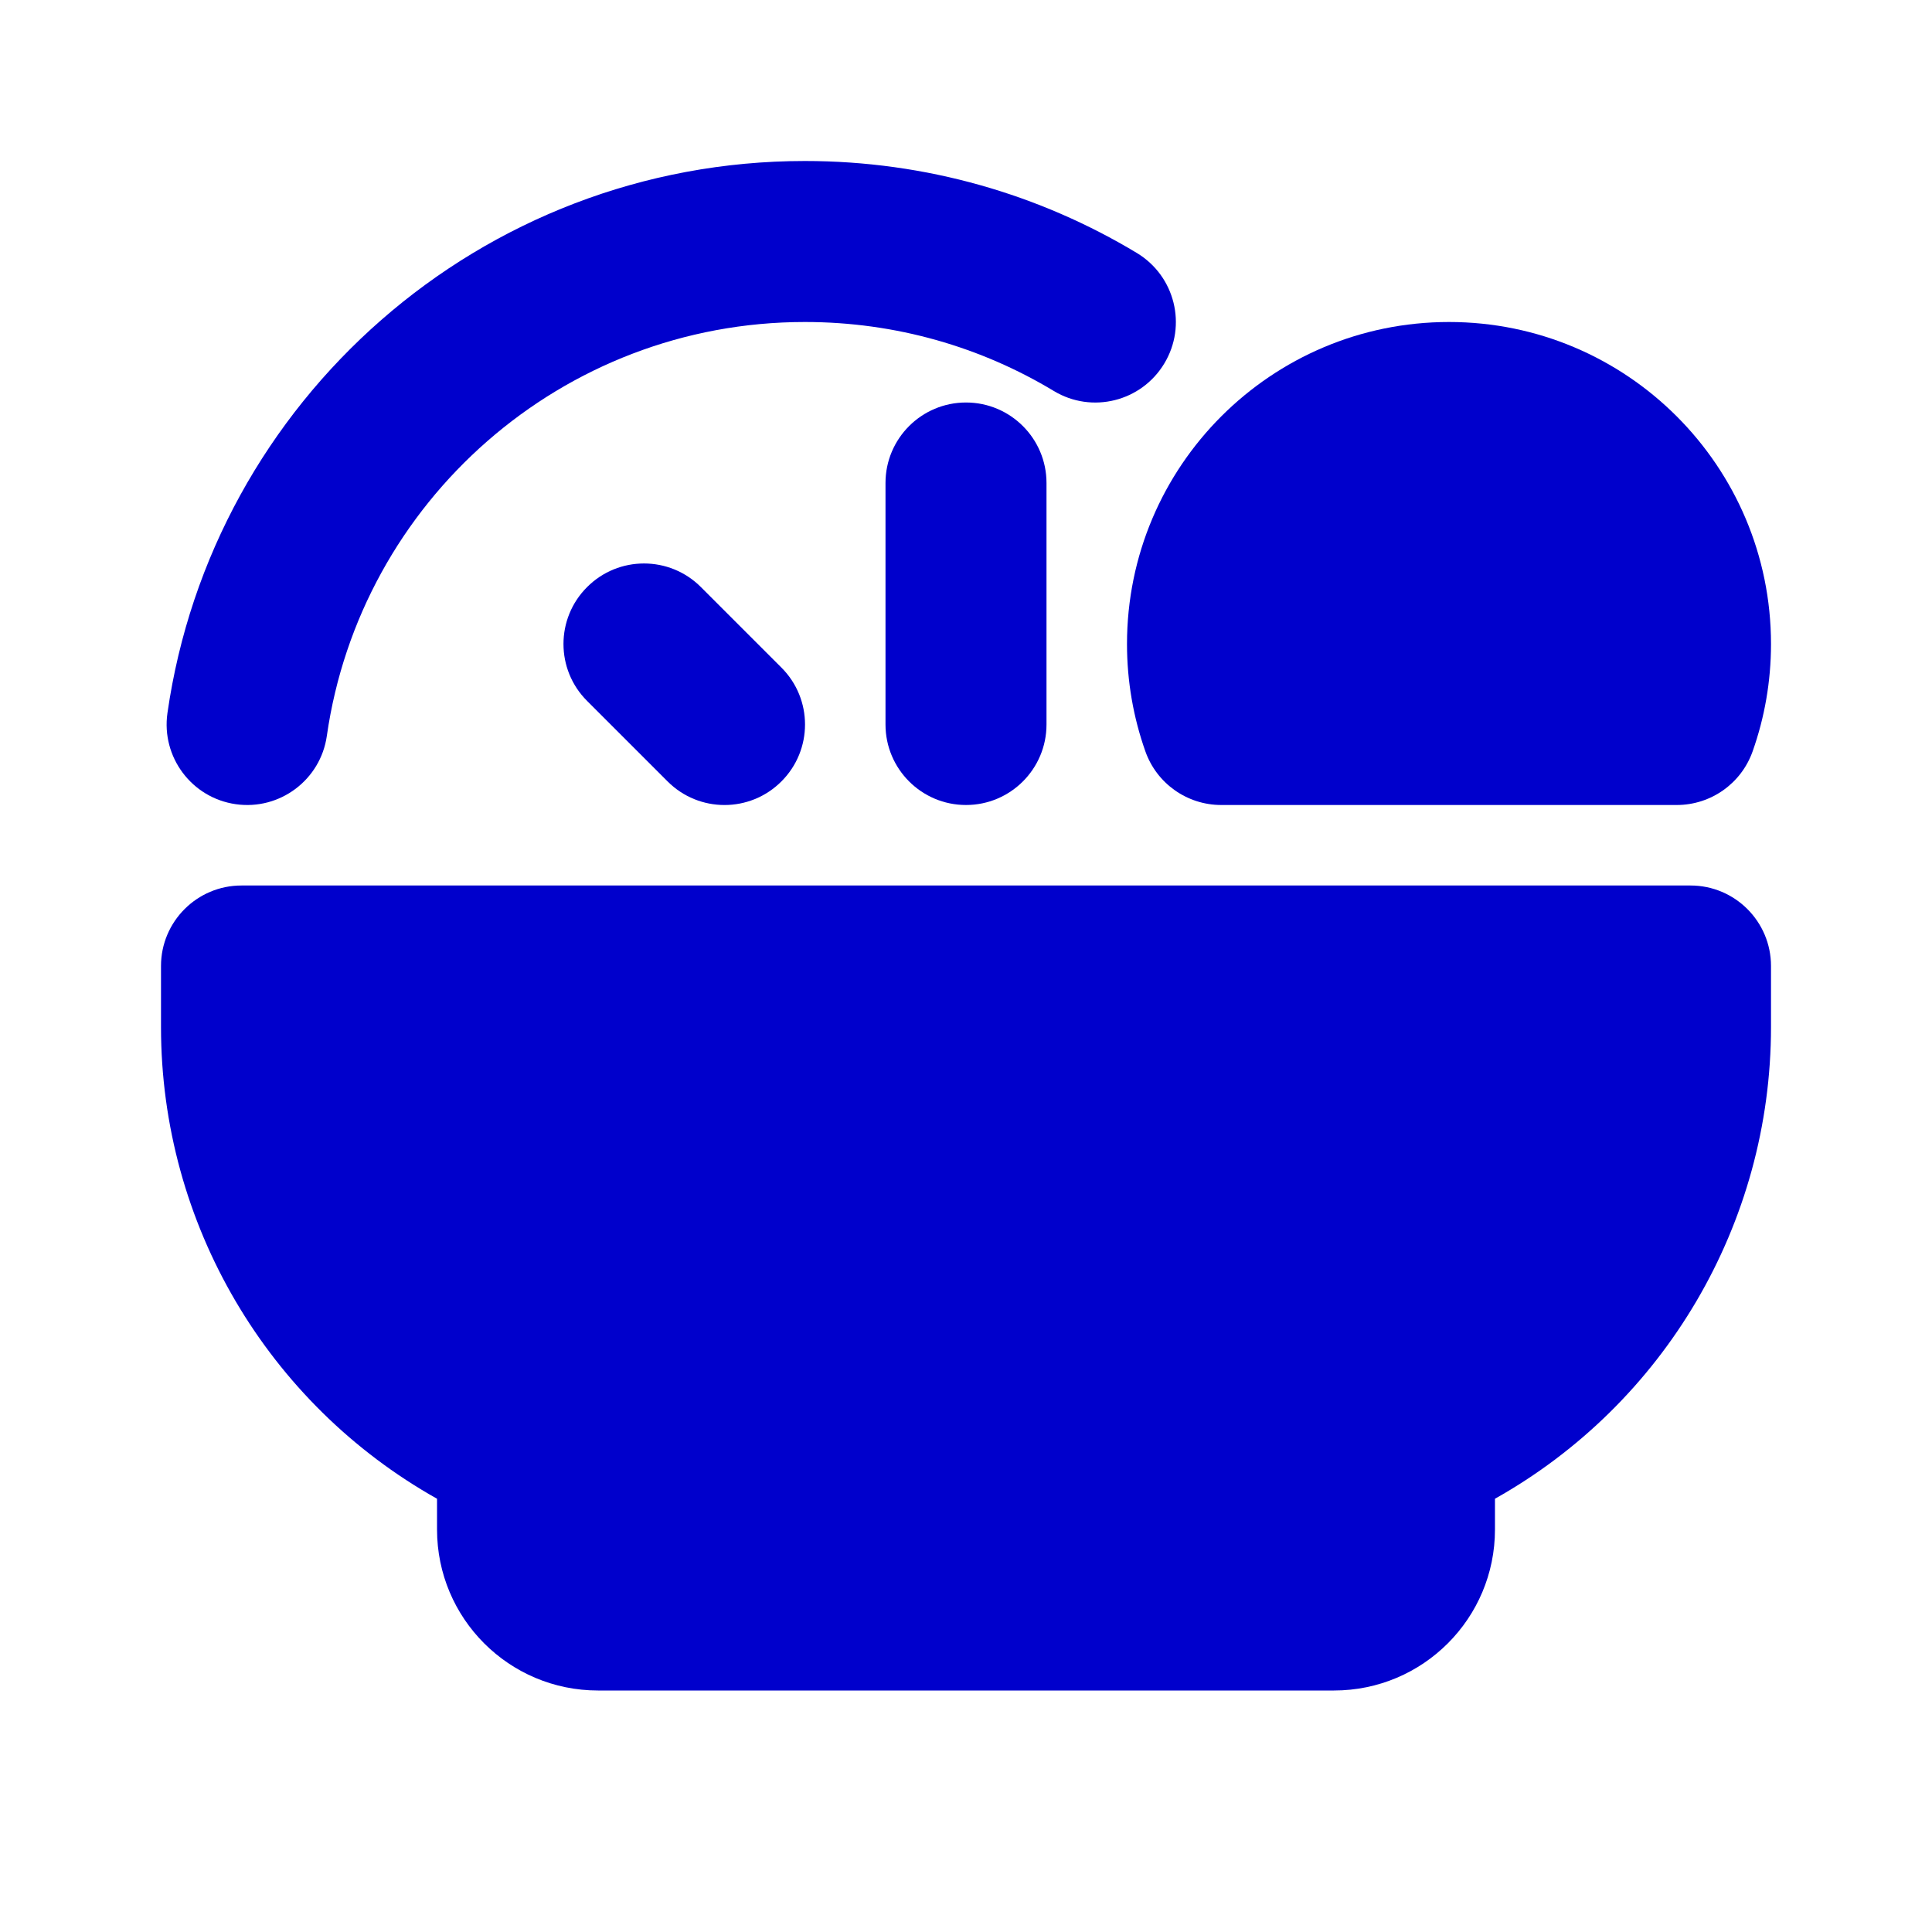 <svg width="24" height="24" viewBox="0 0 24 24" fill="none" xmlns="http://www.w3.org/2000/svg">
<path d="M4.06 9.142C4.476 6.235 6.978 4 9.999 4C11.132 4 12.189 4.313 13.091 4.857C13.564 5.142 14.178 4.989 14.463 4.516C14.749 4.043 14.596 3.429 14.123 3.143C12.918 2.417 11.506 2 9.999 2C5.968 2 2.635 4.981 2.08 8.858C2.002 9.405 2.382 9.912 2.929 9.99C3.475 10.068 3.982 9.688 4.06 9.142Z" fill="#0000CC"/>
<path d="M13 6C13 5.448 12.552 5 12 5C11.448 5 11 5.448 11 6V9C11 9.552 11.448 10 12 10C12.552 10 13 9.552 13 9V6Z" fill="#0000CC"/>
<path d="M8.707 7.293C8.317 6.902 7.683 6.902 7.293 7.293C6.902 7.683 6.902 8.317 7.293 8.707L8.293 9.707C8.683 10.098 9.317 10.098 9.707 9.707C10.098 9.317 10.098 8.683 9.707 8.293L8.707 7.293Z" fill="#0000CC"/>
<path d="M18 4C15.791 4 14 5.791 14 8C14 8.466 14.08 8.915 14.228 9.333C14.369 9.733 14.747 10 15.171 10H20.829C21.253 10 21.631 9.733 21.772 9.333C21.92 8.915 22 8.466 22 8C22 5.791 20.209 4 18 4Z" fill="#0000CC"/>
<path d="M3 11C2.448 11 2 11.448 2 12V12.758C2 15.204 3.326 17.437 5.429 18.618V19C5.429 20.105 6.324 21 7.429 21H16.571C17.676 21 18.571 20.105 18.571 19V18.618C20.674 17.437 22 15.204 22 12.758V12C22 11.448 21.552 11 21 11H3Z" fill="#0000CC"/>
</svg>
